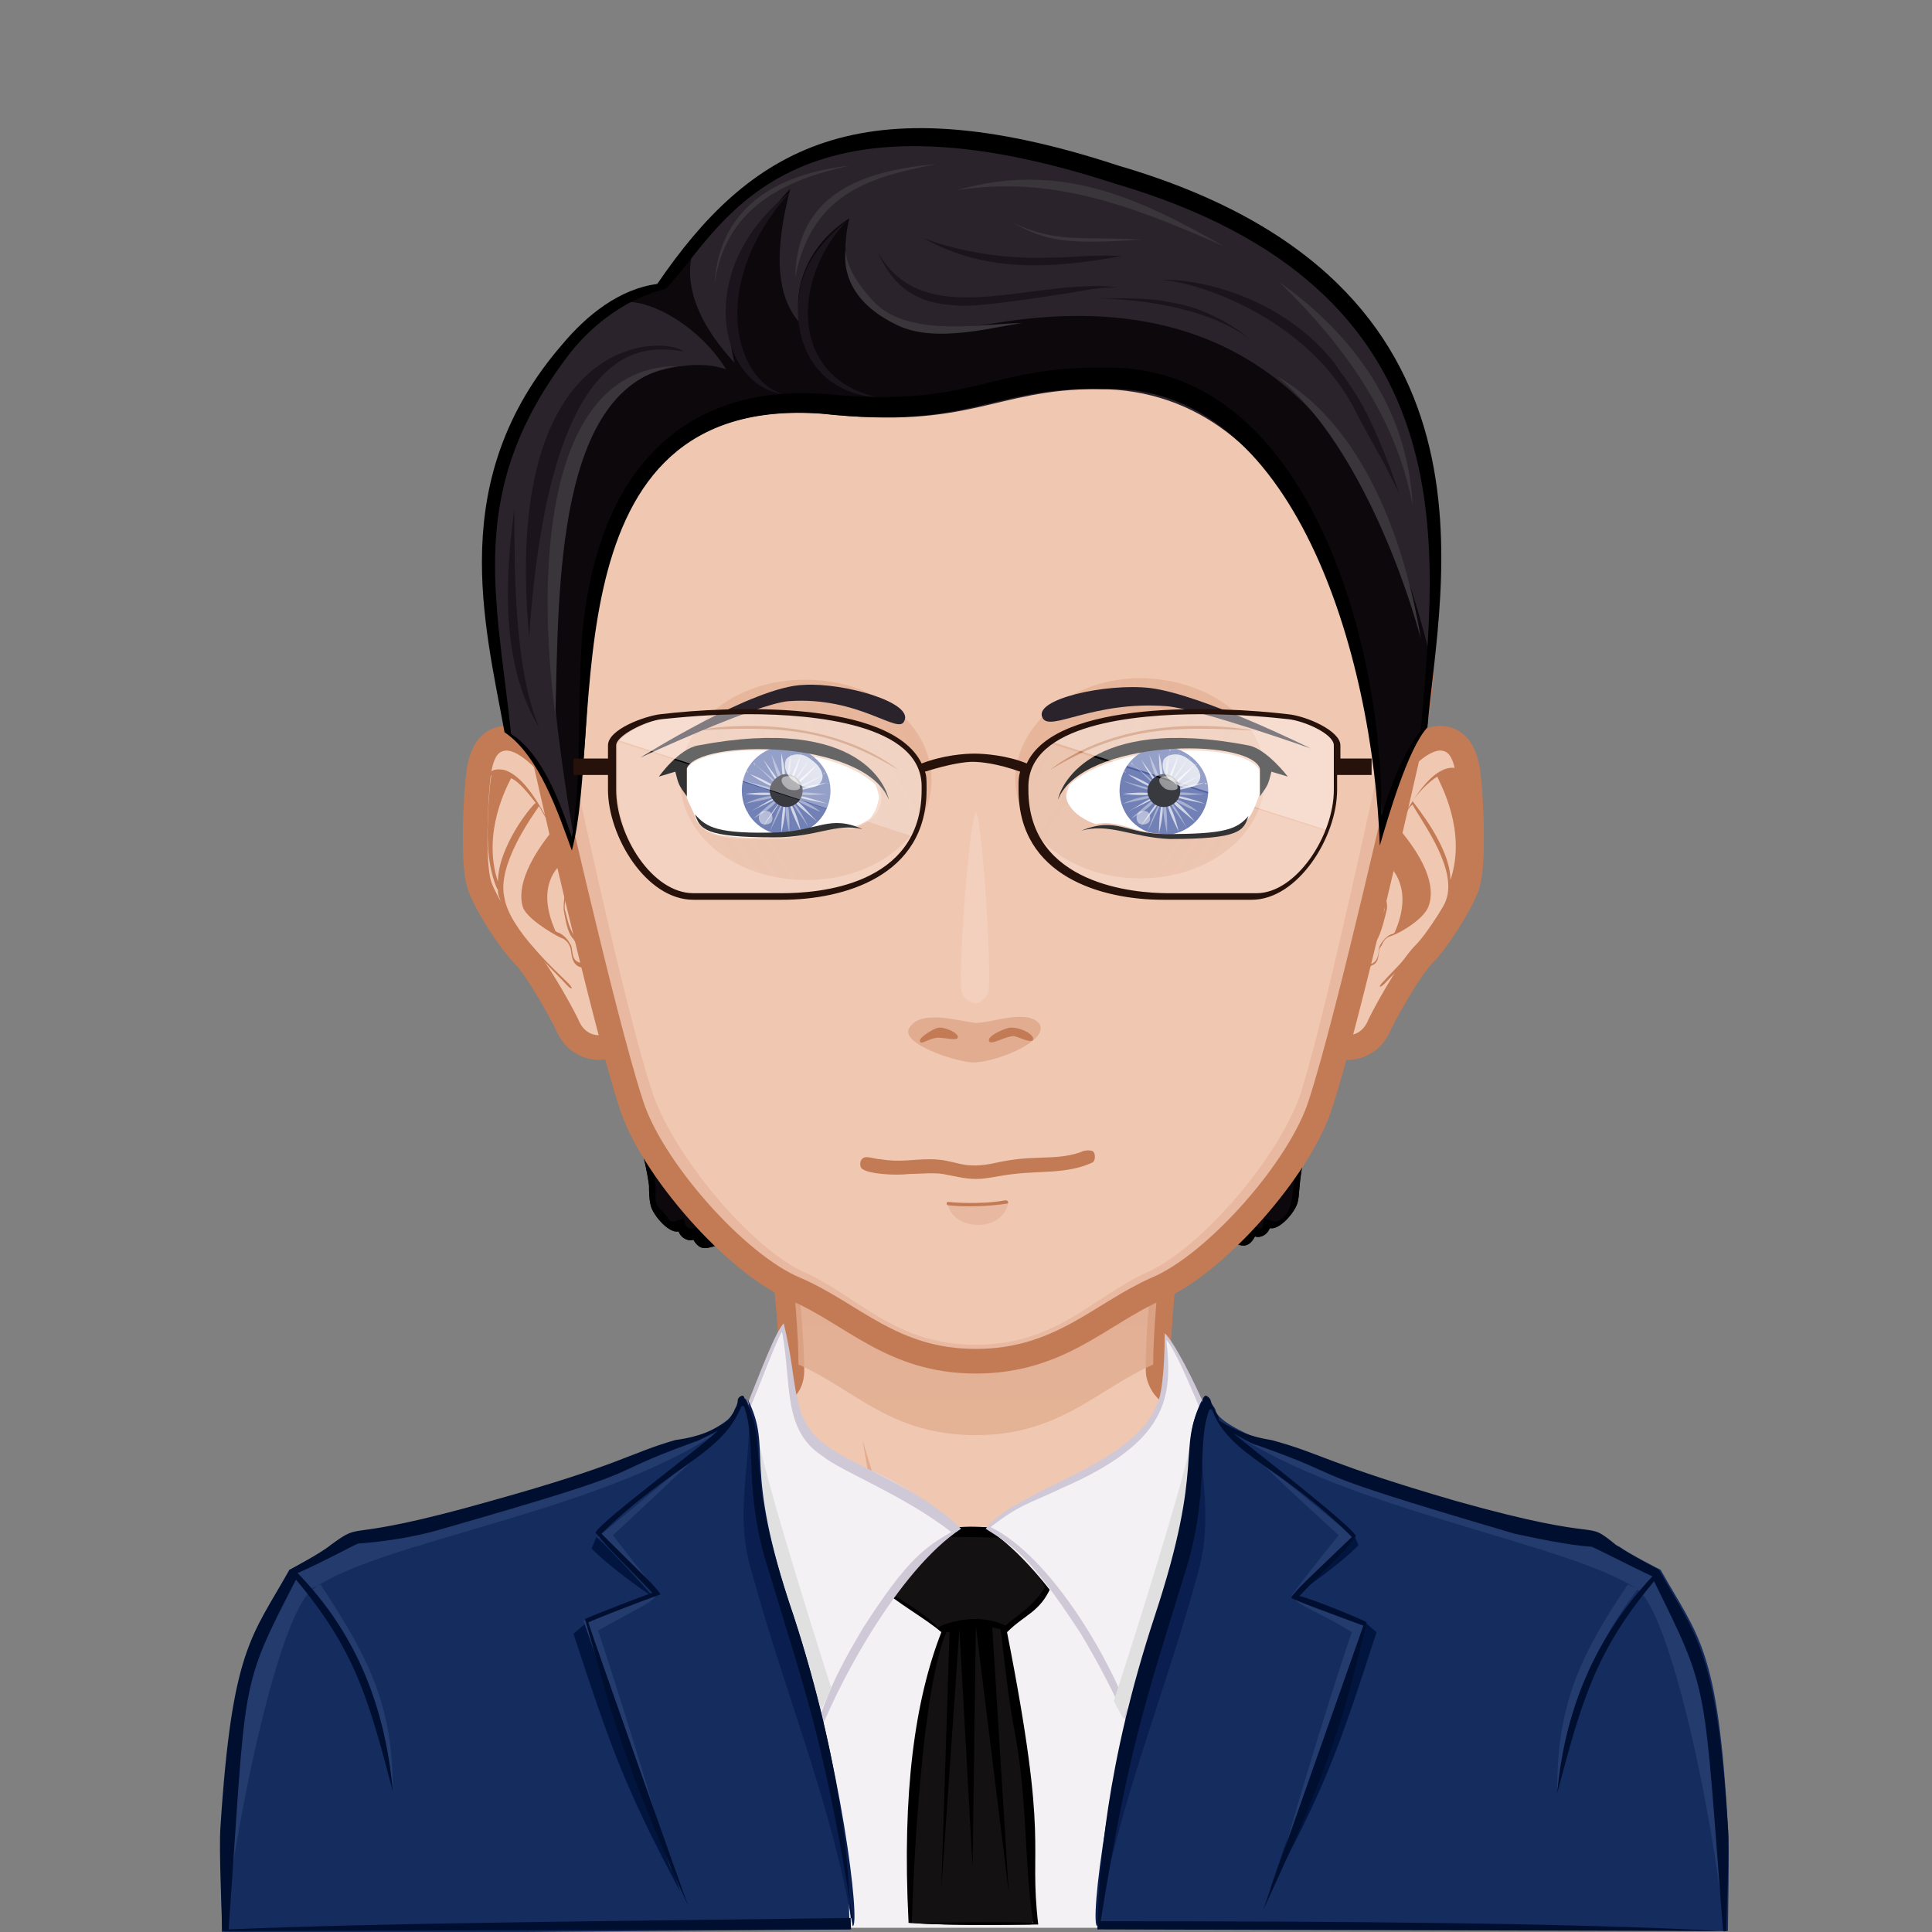 <?xml version="1.0" encoding="utf-8"?>
<!-- Generator: Adobe Illustrator 21.0.0, SVG Export Plug-In . SVG Version: 6.00 Build 0)  -->
<svg version="1.1" id="Layer_1" xmlns="http://www.w3.org/2000/svg" xmlns:xlink="http://www.w3.org/1999/xlink" x="0px" y="0px"
	 viewBox="0 0 300 300" style="enable-background:new 0 0 300 300;" xml:space="preserve">
<rect x="0" y="0" width="300" height="300" fill="#808080" stroke="none"/>
<style type="text/css">
	.st0{fill:#0C080C;}
	.st1{fill:#F0C7B1;}
	.st2{fill:#FFE4D6;}
	.st3{fill:#E1AC8F;}
	.st4{fill:none;stroke:#C27B55;stroke-width:1.5;}
	.st5{fill:url(#SvgjsPath3951_1_);}
	.st6{fill:#F3F1F3;}
	.st7{fill:#131111;}
	.st8{fill:#F3F1F4;}
	.st9{fill:#CFC8D7;}
	.st10{fill:#E1E0E1;}
	.st11{fill:#152C5E;}
	.st12{fill:#0A1F4F;}
	.st13{fill:#01153F;}
	.st14{fill:#233B6D;}
	.st15{fill:#000F30;}
	.st16{fill:#F0C7B1;stroke:#C27B55;stroke-width:1.5;}
	.st17{fill:#C27B55;}
	.st18{fill:#E8B9A0;}
	.st19{fill:url(#SvgjsPath3943_1_);}
	.st20{fill:url(#SvgjsPath3955_1_);}
	.st21{fill:#4E60A3;}
	.st22{opacity:0.7;fill:url(#SvgjsPath4014_1_);enable-background:new    ;}
	.st23{opacity:0.4;fill:url(#SvgjsPath4018_1_);enable-background:new    ;}
	.st24{opacity:0.9;enable-background:new    ;}
	.st25{opacity:0.5;fill:url(#SvgjsPath4024_1_);enable-background:new    ;}
	.st26{opacity:0.5;fill:url(#SvgjsPath4028_1_);enable-background:new    ;}
	.st27{opacity:0.75;fill:url(#SvgjsPath4032_1_);enable-background:new    ;}
	.st28{fill:url(#SvgjsPath3981_1_);}
	.st29{fill:url(#SvgjsPath3986_1_);}
	.st30{fill:url(#SvgjsPath3963_1_);}
	.st31{opacity:0.7;fill:url(#SvgjsPath4037_1_);enable-background:new    ;}
	.st32{opacity:0.4;fill:url(#SvgjsPath4041_1_);enable-background:new    ;}
	.st33{opacity:0.5;fill:url(#SvgjsPath4047_1_);enable-background:new    ;}
	.st34{opacity:0.5;fill:url(#SvgjsPath4051_1_);enable-background:new    ;}
	.st35{opacity:0.75;fill:url(#SvgjsPath4055_1_);enable-background:new    ;}
	.st36{fill:url(#SvgjsPath4002_1_);}
	.st37{fill:url(#SvgjsPath4007_1_);}
	.st38{fill:#2A232B;}
	.st39{opacity:0.2;fill:#FFF5EF;enable-background:new    ;}
	.st40{fill:#1B141C;}
	.st41{fill:#3A353A;}
	.st42{opacity:0.2;fill:#FFFFFF;enable-background:new    ;}
	.st43{opacity:0.4;fill:#FFFFFF;enable-background:new    ;}
	.st44{fill:#26120B;}
	.st45{display:none;opacity:0.5;fill:#ECF0F1;enable-background:new    ;}
</style>
<g id="svga-group-wrapper" transform="scale(3 3)">
	
		<g id="svga-group-subwrapper" transform="matrix(0.85 0 0 0.85 14.979 17.162) translate(0 9.999999983634211e-8)">
		<g id="svga-group-hair-back">
			<path id="SvgjsPath3843" class="st0" d="M62.8,37.7c-20.7-0.5-41.5,0-41.9,0c-1.2,1.8-1.9,5.2-1.5,7c0.5,1.9,2,3.6,2.5,7.3
				c0,0.3,0,0.8,0.1,1.2c0.1,0.5,0.9,1.5,1.5,1.6c0.1,0,0.2,0,0.2,0c0.2,0.5,0.7,0.6,0.9,0.5c0.7,1.2,1.4-0.2,2.3,0.6
				c1.5,1.2,1.7,0,2.9-0.5c1,0,2.3,1.6,3.5,0.3c2.5-2.4,3.6,2,5.8,0.8c0.5-0.2,1.8-1.2,2.7-0.7c1.7-1.1,2.6,2.3,5.2,0
				c2.5-2.3,2.9,0.6,4.7,0.2c0.8-0.2,1.1-0.8,1.9-0.8c1.2,0.5,1.5,1.6,2.9,0.5c0.9-0.8,1.6,0.7,2.3-0.6c0.2,0.1,0.7,0,0.9-0.5h0.2
				c0.6-0.1,1.4-1.1,1.5-1.6c0.2-0.7-0.1-2.5,1.6-6C64.9,43.6,64.7,40.3,62.8,37.7z"/>
			<path id="SvgjsPath3844" d="M62.8,37.7c-20.7-0.5-41.5,0-41.9,0c-1.2,1.8-1.9,5.2-1.5,7c0.5,1.9,2,3.6,2.5,7.3
				c0,0.3,0,0.8,0.1,1.2c0.1,0.5,0.9,1.5,1.5,1.6c0.1,0,0.2,0,0.2,0c0.2,0.5,0.7,0.6,0.9,0.5c0.7,1.2,1.4-0.2,2.3,0.6
				c1.5,1.2,1.7,0,2.9-0.5c1,0,2.3,1.6,3.5,0.3c2.5-2.4,3.6,2,5.8,0.8c0.5-0.2,1.8-1.2,2.7-0.7c1.7-1.1,2.6,2.3,5.2,0
				c2.5-2.3,2.9,0.6,4.7,0.2c0.8-0.2,1.1-0.8,1.9-0.8c1.2,0.5,1.5,1.6,2.9,0.5c0.9-0.8,1.6,0.7,2.3-0.6c0.2,0.1,0.7,0,0.9-0.5h0.2
				c0.6-0.1,1.4-1.1,1.5-1.6c0.2-0.7-0.1-2.5,1.6-6C64.9,43.6,64.7,40.3,62.8,37.7z M62.8,47c-2.5,4.6-1,6.5-2.7,7.2c0,0,0,0-0.1,0
				s-0.3-0.1-0.6-0.2c0,0-0.1,0.2-0.1,0.5c0,0,0,0-0.1,0.1c0,0,0,0-0.1,0s-0.5-0.2-0.6-0.2c-0.5,1-0.5,0.8-0.8,0.7
				c-1.4-0.5-1.5,0.3-2,0.7c-0.6,0.2-1-0.6-2-0.9c-1.1-0.1-1.5,0.7-2.1,0.8c-1.1,0.2-2.4-2.5-5,0c-2.3,2.3-2.8-1-4.8,0.1
				c-1.9-1.1-2.6,2.1-4.8-0.1c-2.5-2.4-3.8-0.1-4.4,0c-0.9,0.2-1.1-0.6-2.4-0.8c-1.2,0-1.7,1.2-2.4,0.9c-0.6-0.2-0.7-1-2-0.7
				c-0.5,0.1-0.5,0.2-0.8-0.7c-0.1,0.1-0.5,0.3-0.6,0.2c0,0,0,0-0.1,0C24,54.3,24.1,54.2,24,54c0.1,0-0.3,0.1-0.6,0.2c0,0,0,0-0.1,0
				s-0.2-0.1-0.3-0.3c-0.8-0.9-0.7-0.6-0.7-1.9c-0.8-5.4-5.1-7.8-1.6-14.2c13.4,0.2,28,0.3,41.9,0C64.8,41.7,64.2,44.3,62.8,47z"/>
		</g>
		<g id="svga-group-humanbody-single">
			<path id="SvgjsPath2893" class="st1" d="M84.4,80.1c-1-2.1-3.6-5.3-6.7-6.1c-3.7-1.1-12-2.4-15.1-3c-2.5-0.6-7.4-5.1-9.1-6.5
				c-0.3-0.2-0.6-0.8-0.6-1.2c-0.1-4.8,1.9-17.7,1.9-17.7h-13H28.7c0,0,1.9,12.9,1.9,17.7c0,0.5-0.2,1-0.6,1.2
				c-1.7,1.5-6.8,6-9.1,6.5c-3,0.7-11.4,2-15.1,3.2c-2.9,0.9-5.6,3.9-6.7,6.1C-2.5,83.6-3,90.2-3,95.7h44.6h44.6
				C86.5,90.2,86,83.6,84.4,80.1z"/>
			<path id="SvgjsPath2894" class="st2" d="M68.2,73c10.8,1.6,15.4,3.8,16.9,22.7h1.4c0-5.6-0.3-12.1-2-15.7c-1-2.1-3.6-5.3-6.7-6.1
				c-3.7-1.1-12-2.4-15.1-3c-2.5-0.6-8.1-5.4-9.7-7.3c1.5,2.1,5.8,7,9.4,8.2C64.1,72.5,65.6,72.7,68.2,73z M21.1,71.8
				c3.7-1.2,7.9-6.1,9.4-8.2c-1.5,1.9-7.2,6.8-9.7,7.3c-3,0.7-11.4,2-15.1,3.2C2.7,75,0,78-1,80.1c-1.5,3.5-2,10.1-2,15.6h1.4
				c1.5-18.6,6-21.1,16.9-22.7C17.9,72.7,19.4,72.5,21.1,71.8z"/>
			<path id="SvgjsPath2895" class="st3" d="M39.8,79.1c0,0-2.3-0.7-3.2-1c-4.6-1.8-19.8-2.9-19.8-2.9s16,0.7,19.5,1.2
				c-0.2-2.1-1.4-8.9-1.4-8.9s2.3,7.6,2.8,9.4C38.1,77.9,39.8,79.1,39.8,79.1z M44.6,78.6L44.6,78.6C44.5,78.6,44.6,78.6,44.6,78.6z
				 M39.8,79.1c0,0,1.2,1.4,1.9,1.4c0.9,0,2.1-1.2,2.7-1.8c-0.6,0.5-1.8,0.7-2.4,0.7C41.6,79.3,39.8,79.1,39.8,79.1z M49.2,75.7
				c-0.7,0.1-1.9,0.3-1.9,0.3l1-6.7c-0.3,1.4-2,7.2-3.6,9c0.9-0.7,2.7-1,3.7-1.2c4.6-0.7,4.6-0.7,18.4-2.3
				C66.7,75.1,53.8,75.1,49.2,75.7z"/>
			<path id="SvgjsPath2896" class="st4" d="M84.4,80.1c-1-2.1-3.6-5.3-6.7-6.1c-3.7-1.1-12-2.4-15.1-3c-2.5-0.6-7.4-5.1-9.1-6.5
				c-0.3-0.2-0.6-0.8-0.6-1.2c-0.1-4.8,1.9-17.7,1.9-17.7h-13H28.7c0,0,1.9,12.9,1.9,17.7c0,0.5-0.2,1-0.6,1.2
				c-1.7,1.5-6.8,6-9.1,6.5c-3,0.7-11.4,2-15.1,3.2c-2.9,0.9-5.6,3.9-6.7,6.1C-2.5,83.6-3,90.2-3,95.7h44.6h44.6
				C86.5,90.2,86,83.6,84.4,80.1z"/>
		</g>
		<g id="svga-group-chinshadow-single">
			
				<linearGradient id="SvgjsPath3951_1_" gradientUnits="userSpaceOnUse" x1="23.22" y1="22.349" x2="23.22" y2="42.003" gradientTransform="matrix(16.581 0 0 -16.581 -343.214 437.81)">
				<stop  offset="0" style="stop-color:#E1AC8F;stop-opacity:0.8"/>
				<stop  offset="0.7" style="stop-color:#C27B55"/>
			</linearGradient>
			<path id="SvgjsPath3951" class="st5" d="M41.8,67.2c5.1,0,7.4-2.8,10.8-4.3c0-3.5,0.9-10.7,1.5-14.7c-7.2-0.8-17.4-0.8-24.6,0
				c0.6,4.1,1.5,11.2,1.5,14.7C34.4,64.4,36.6,67.2,41.8,67.2z"/>
		</g>
		<g id="svga-group-clothes-single">
			<path id="SvgjsPath3860" class="st6" d="M54.7,97.2h-26V72c9.9,2.1,16.5,1.9,25.9,0v25.2H54.7z"/>
			<path id="SvgjsPath3861" class="st7" d="M45.1,97c-1.2,0-4.7,0.1-7.3-0.1v-0.1c-0.3-8.3,0.5-13.8,2-17.6l0,0l0,0
				c-0.5-0.5-1.1-0.9-1.8-1.4s-1.5-1-1.9-1.5c0.2-0.3,0.7-0.7,1-1c0.1,0,0.6-0.3,2.7-2.3c0.1-0.1,0.1-0.1,0.1-0.1
				c0.3-0.1,0.9-0.1,1.7-0.1c1,0,2.1,0.1,2.9,0.2c0.7,0.7,1.6,2.4,1.8,3.2c-0.5,1-0.9,1.4-1.7,1.9c-0.3,0.2-0.8,0.6-1.2,0.9l0,0l0,0
				c1.8,9,1.8,11.2,1.8,13.2c0,0.9,0,2.9,0.1,4.5C45.3,97,45.2,97,45.1,97z"/>
			<path id="SvgjsPath3862" d="M46.4,76.4c-0.3-0.9-1.2-2.6-1.9-3.3c-1.4-0.3-3.6-0.5-4.7-0.1L37,75.4c-0.5,0.3-0.8,0.7-1.1,1
				c0.9,0.9,2.9,2,3.8,2.8c-1.6,4.1-2.4,9.7-2,17.6v0.1c3,0.2,7.4,0.1,7.9,0.1c-0.6-5.1,0.7-4.6-1.9-17.8
				C44.8,78.1,45.7,78,46.4,76.4z M44.1,84.9L44.1,84.9c0.9,4.6,0.6,8.2,1.2,12c-2.1-0.1-5.4,0-7.4,0c0.1-3.3,0.6-14.2,2.1-17.7
				c0.1,0,0.1,0,0.2,0l-0.5,15.6L40.8,79l0,0l0.8,14.5l0.2-14.7l0,0l2,16.2l-1-16.1c0.1,0,0.2,0.1,0.5,0.1l0,0
				C43.4,79.5,43.7,82.8,44.1,84.9z M43.6,78.8c-1.2-0.6-2.8-0.5-4.1,0.1c-0.8-0.8-1.8-1.4-3.4-2.4c0.2-0.2,0.6-0.5,1-0.8l1.6-1.2
				c0.5-0.3,0.8-0.8,1.1-1.1c1.4,0,3.3,0,4.4,0.1c0.7,0.8,1.4,2.1,1.8,3C45.2,77.7,44.3,78.2,43.6,78.8z"/>
			<path id="SvgjsPath3863" class="st8" d="M32,86c-5.2-17.9-2.8-13.2-4.2-20.3c0.9-2.1,1.8-4.6,2.3-5.2l0,0
				c1,10.7,3.9,6.1,10.6,12.4C37,75.5,33.5,82.1,32,86z M55.7,65.8c-0.7-1.7-1.8-4.1-2.4-4.6c0.7,9.2-6.8,7.4-10.8,11.7
				c3.9,2.6,7.7,9.2,9,13.2C57.4,66.6,54.2,75.2,55.7,65.8z"/>
			<path id="SvgjsPath3864" class="st9" d="M53.3,61c0,2.3-0.2,4.1-0.6,4.6c-1.1,2.6-5.9,4.4-7.3,5.2c-1.1,0.6-2.3,1.2-3,2.1
				c1.7,1.1,2.6,1.5,5.8,6.4c1.9,3.2,2.9,5.5,3.4,7c6-19.8,2.8-11.2,4.3-20.5C55.1,63.9,53.8,61.4,53.3,61z M54.9,69.7
				c-0.9,8.1-1.6,6.4-3.5,15.2c-1.2-3.8-5-10.3-8.7-12.1c1.8-1.4,2.3-1.4,4.4-2.4c6.4-2.8,6.7-5.5,6.3-9c0.6,0.7,1.4,2.7,2.1,4.3
				C55.1,67.1,55,69.1,54.9,69.7z M32.4,67.6C30.5,66,31,64,30.1,60.4c-0.5,0.5-1.4,2.9-2.4,5.4c0.2,1.2,0.3,3.3,0.3,3.9
				c0.2,5.4,0.8,5.8,3.9,16.6c1.4-3.9,5.2-10.9,9-13.4C38,70.1,34,69,32.4,67.6z M34.9,79c-1,1.7-2,3.4-2.8,6c-2-9-2.7-7.6-3.5-15.2
				c-0.1-1.4-0.2-2.7-0.7-3.9c0.7-1.6,1.8-4.6,2.1-5c0.6,3.2,0,6,2.5,7.6c1.1,0.9,5,2.4,7.8,4.6C38.8,74,37.7,74.6,34.9,79z"/>
			<path id="SvgjsPath3865" class="st10" d="M50.8,84.5l-0.6-1.1c0,0,4.1-12.6,4.8-16.2C55.4,70.9,50.8,84.5,50.8,84.5z M32.3,84.1
				l0.7-1.5c0,0-3.8-11.8-4.5-15.4C28,70.9,32.3,84.1,32.3,84.1z"/>
			<path id="SvgjsPath3866" class="st11" d="M52.9,78.2c3.2-9.4,1.2-10,2.8-13.2c0.1-0.1,0.7,0.5,0.7,0.7C57,68.2,80.2,73.5,81,74
				c0.7,0.5,2.5,1.4,2.5,1.4c2.3,4.1,3.5,4.7,4.1,15.7c0.1,1.4,0,5.3,0,6.3L49.2,97C49.4,93.7,49.8,87.4,52.9,78.2z M30.6,78.2
				c-3.2-9.4-1.2-10-2.8-13.2c-0.1-0.1-0.7,0.5-0.7,0.7c-0.6,2.6-23.8,7.9-24.6,8.5C1.9,74.7,0,75.6,0,75.6
				c-2.3,4.1-3.5,4.7-4.1,15.7c-0.1,1.4,0,5.3,0,6.3l38.2-0.3C34.1,93.7,33.7,87.4,30.6,78.2z"/>
			<path id="SvgjsPath3867" class="st12" d="M55.3,75.7c-2,7.3-4.8,13.9-6.1,21.4c-0.5,0,0.7-10.1,3.6-18.9c3.2-9.4,1.2-10,2.8-13.2
				c0-0.1-0.2,0.9-0.1,1.1C55.4,69.7,56.3,72.2,55.3,75.7z M28.2,75.7c2,7.3,4.8,13.9,6.1,21.4c0.5,0-0.7-10.1-3.6-18.9
				c-3.2-9.4-1.2-10-2.8-13.2c0-0.1,0.2,0.9,0.1,1.1C28,69.7,27.1,72.2,28.2,75.7z"/>
			<path id="SvgjsPath3868" class="st13" d="M65.1,73.9c0,0-1,1.1-3.8,3c2.4-2.6,3.5-3.7,3.5-3.7L65.1,73.9z M66.2,79.2l-0.7-0.6
				c-2,6.2-3.4,9.2-5.8,16.3C63.1,88.6,63.9,86.3,66.2,79.2z M18.7,73.4c0,0,1.1,1,3.5,3.7c-2.8-1.9-3.8-3-3.8-3L18.7,73.4z
				 M23.8,95C21.4,87.8,20,84.9,18,78.7l-0.7,0.6C19.6,86.3,20.4,88.6,23.8,95z"/>
			<path id="SvgjsPath3869" class="st14" d="M77.2,88.8c0-5.2,1.4-8.2,4.3-12.5c0.2,0.1,0.5,0.2,0.6,0.3
				C79,80.5,78.4,84.1,77.2,88.8z M60.2,93.9c2.7-7.4,3.6-10.4,5.4-15.3c-0.6-0.1-3.8-1.4-4.4-1.5c0.2,0.5,1.4,0.8,3.5,2.1
				C64.7,79.1,62.4,86,60.2,93.9z M63.9,73.3c0,0-1.5,1.8-2.9,3.7c1.5-1.2,2.6-2.5,3.8-3.6c-1.8-1.5-4.7-3.8-6.5-5.4
				C59.7,69.5,63.9,73.3,63.9,73.3z M87.4,97.5L87.4,97.5c0.1-1,0.2-5,0.1-6.3c-0.7-10.8-1.9-11.6-4.1-15.7c0,0-1.9-0.9-2.5-1.4
				c-0.6-0.5-17.4-4.4-23.5-7.1c7.1,4.8,20.6,6.8,24.7,9.6C84.1,78.1,86.7,90.2,87.4,97.5z M1.3,76.6c0.2-0.2,0.2-0.1,0.6-0.3
				c2.9,4.4,4.4,7.3,4.4,12.5C5,84.1,4.3,80.4,1.3,76.6z M18.8,79.1c2.1-1.2,3.3-1.7,3.5-2.1c-0.6,0.1-3.8,1.4-4.4,1.5
				c1.8,5,2.7,7.9,5.4,15.3C21.1,86,18.8,79.1,18.8,79.1z M25.3,68c-1.9,1.6-4.7,3.9-6.5,5.4c1.4,1.1,2.4,2.5,3.8,3.6
				c-1.5-1.9-2.9-3.7-2.9-3.7S23.8,69.5,25.3,68z M1.4,76.6c3.9-2.9,17.5-4.7,24.7-9.6c-6.2,2.6-22.9,6.5-23.6,7.1
				C1.9,74.6,0,75.5,0,75.5c-2.3,4.1-3.5,4.7-4.1,15.7c-0.1,1.4,0,5.3,0,6.3H-4C-3.2,90.2-0.6,78.1,1.4,76.6z"/>
			<path id="SvgjsPath3870" class="st15" d="M56.1,65.1c0-0.1-0.2-0.3-0.3-0.3c-0.1,0-0.2,0.2-0.2,0.3c-1.6,3,0.2,3.7-2.9,13.1
				c-3,9.1-3.4,15.6-3.5,19.1l38.3,0.1c0-1,0.2-5,0.1-6.3c-0.7-10.8-1.9-11.6-4.2-15.7c0,0-1.9-1-2.6-1.5c-2.1-1.7-0.2,0-9.8-2.7
				c-7.9-2.3-8.2-2.9-11.2-3.7c-0.6-0.1-1.8-0.3-3.2-1.2C56.7,66.2,56.2,65.5,56.1,65.1z M49.4,96.8c1.7-10.5,2.7-13.3,5.1-21.1
				c1.6-5,0.7-7.8,1.5-10c0-0.1,0.2-0.1,0.2,0c1.1,2.8,4.2,3.4,8.5,7.7C62,76,61.3,76.6,61,77.1c0.3,0.2,2.5,1,4.4,1.7
				c-0.1,0.3-6,17-6.1,17.3c4.5-9.6,5.1-12.6,6.3-17.5c-0.3-0.2-3.5-1.5-4.1-1.6c1.9-2,2.5-2.4,3.4-3.6c0.7,0-7.1-6-7.4-6.3
				c0.2,0.1,1.2,0.7,1.4,0.7c6.5,2.3,1.4,1.2,15.7,5.4c1.4,0.3,3.3,0.7,4.7,0.8c0.1,0,2.4,1.2,3.7,1.8c-3.2,3.4-5.3,7.7-5.8,13.2
				c1.5-5.6,2.3-8.6,5.9-12.9c3.4,6.9,3,5.9,4.2,21.3C78,96.9,63.9,96.8,49.4,96.8z M26.7,66.3c-1.2,0.9-2.5,1.1-3.2,1.2
				c-2.8,0.8-3.3,1.5-11.2,3.7c-9.5,2.7-7.6,1.1-9.8,2.7C1.9,74.4,0,75.4,0,75.4c-2.3,4.1-3.5,4.8-4.2,15.7
				c-0.1,1.4,0.1,5.3,0.1,6.3l38.3-0.1c-0.1-3.5-0.5-9.9-3.5-19.1c-3.2-9.4-1.4-9.9-2.9-13.1c-0.1-0.1-0.1-0.3-0.2-0.3
				c-0.1,0-0.3,0.1-0.3,0.3C27.3,65.5,26.8,66.2,26.7,66.3z M-3.7,97.3C-2.6,81.8-3.1,82.8,0.4,76c3.6,4.3,4.4,7.2,5.9,12.9
				C5.8,83.3,3.8,79,0.5,75.6c1.4-0.6,3.6-1.8,3.7-1.8C5.7,73.7,7.6,73.4,9,73c14.3-4.1,9.1-3,15.7-5.4c0.1,0,1.1-0.5,1.4-0.7
				c-0.3,0.5-8.2,6.3-7.4,6.3c0.9,1.1,1.5,1.6,3.4,3.6c-0.6,0.2-3.7,1.4-4.1,1.6c1.4,4.8,1.9,7.8,6.3,17.5c-0.1-0.2-6-16.9-6.1-17.3
				c1.9-0.8,4.1-1.6,4.4-1.7c-0.3-0.5-1-1.1-3.6-3.7c4.3-4.2,7.3-4.8,8.5-7.7c0-0.1,0.2-0.1,0.2,0c0.8,2.3-0.1,5.1,1.5,10
				c2.4,7.9,3.4,10.6,5.1,21.1C19.6,96.8,5.5,96.9-3.7,97.3z"/>
		</g>
		<g id="svga-group-head">
			<g id="svga-group-ears-left">
				<path id="SvgjsPath3936" class="st16" d="M17.4,28.5c-0.7-1.1-2.8-4.1-4.5-3.7c-1.4,0.3-1.4,2.3-1.5,3.4
					c-0.1,1.6-0.2,4.5,0.2,5.6c0.4,1.1,1.8,3.3,2.6,4.1c1,1,2.7,4.2,2.8,4.5c0.3,0.6,0.9,1.2,1.9,1.2c1.4-0.1,2.6-1.4,2.7-2
					C22.4,38.2,19.3,31.4,17.4,28.5z"/>
				<path id="SvgjsPath3937" class="st17" d="M16.8,35.3c-0.1-0.2,0-0.7,0.1-1.1c0.1-0.3,0.1-0.7,0.1-1c-0.1-0.9-0.9-2.7-1.4-3.7
					c-0.6-1.1-1.5-2.5-2.5-2.8c-0.5-0.1-0.8,0-0.9,0.2c-0.1,0.1-0.1,0.3-0.1,0.3s0.1-0.1,0.2-0.2c0.1-0.1-0.2,0,0,0
					c-0.1,0.5-0.3,2.8-0.2,4.5c0.1,1.4,0.5,2.4,0.6,2.5c0,0.1,0,0.3,0.1,0.5c0.5,1.9,3.4,4.5,4.1,5.3c0.1,0.1,0.2,0.2,0.3,0.2
					c0,0,0-0.1-0.2-0.3c-0.7-0.7-3.6-3.3-3.9-5.2c-0.5-2,1.7-5,2.1-5.6c0.2,0.3,0.3,0.6,0.5,0.8s0.2,0.5,0.3,0.7
					c-0.2,0.3-2.3,2.7-1.8,4.6c0.2,0.7,1.7,1.6,2.3,1.9c0.3,0.1,0.5,0.3,0.6,0.6c0.1,0.2,0,1,0.6,1.2c0.1,0,0.2,0.1,0.3,0.1
					s0.2-0.1,0.3-0.1c0,0.1,0,0.2,0,0.5s0,0.2,0.1,0.2c0,0,0.1-0.1,0.1-0.2c0-0.2,0-0.6,0-0.7c-0.1-0.5-0.5-0.9-0.9-1.4
					C17,36.5,16.9,35.6,16.8,35.3z M12.7,33.5c-1-3,0.6-5.9,0.8-6.3c0.5,0.2,1.1,1,1.5,1.5C14.7,28.9,12.7,31.4,12.7,33.5z
					 M17.6,38.4c-0.5-0.2-0.3-0.9-0.5-1.1c-0.1-0.2-0.3-0.5-0.7-0.7c-0.1,0-0.2-0.1-0.2-0.1c-1.2-2.7,0.1-3.9,0.5-4.2
					c0.1,0.3,0.2,0.7,0.2,0.9s0,0.6-0.1,0.9c-0.1,0.5-0.1,0.9-0.1,1.1c0.1,0.5,0.2,1.4,0.6,1.8c0.3,0.5,0.7,0.9,0.8,1.2
					C18,38.4,17.9,38.5,17.6,38.4z"/>
			</g>
			<g id="svga-group-ears-right">
				<path id="SvgjsPath3938" class="st16" d="M65.9,28.5c0.7-1.1,2.8-4.1,4.5-3.7c1.4,0.3,1.4,2.3,1.5,3.4c0.1,1.6,0.2,4.5-0.2,5.6
					s-1.8,3.3-2.6,4.1c-1,1-2.7,4.2-2.8,4.5c-0.3,0.6-0.9,1.2-1.9,1.2c-1.4-0.1-2.6-1.4-2.7-2C61,38.2,64.1,31.4,65.9,28.5z"/>
				<path id="SvgjsPath3939" class="st17" d="M66,37c-0.3,0.5-0.8,0.9-0.9,1.4c0,0.1,0,0.5,0,0.7s0,0.2,0.1,0.2c0,0,0.1-0.1,0.1-0.2
					c0-0.1,0-0.3,0-0.5c0.1,0.1,0.2,0.1,0.3,0.1c0.1,0,0.2,0,0.3-0.1c0.6-0.2,0.3-0.9,0.6-1.2c0.1-0.2,0.2-0.5,0.6-0.6
					c0.6-0.2,2.1-1.1,2.3-1.9c0.6-1.9-1.6-4.3-1.8-4.6c0.1-0.2,0.2-0.5,0.3-0.7c0.1-0.2,0.2-0.6,0.5-0.8c0.3,0.7,2.6,3.6,2.1,5.6
					c-0.5,1.9-3.3,4.5-3.9,5.2c-0.1,0.1-0.2,0.2-0.2,0.3c0,0,0.1,0,0.3-0.2c0.7-0.8,3.6-3.3,4.1-5.3c0-0.1,0.1-0.3,0.1-0.5
					c0.1-0.1,0.5-1.1,0.6-2.5c0.2-1.7-0.1-4.1-0.2-4.5c0.2,0-0.1-0.1,0,0s0.2,0.2,0.2,0.2s0-0.2-0.1-0.3c-0.2-0.2-0.5-0.3-0.9-0.2
					c-1.1,0.3-2,1.8-2.6,2.8c-0.5,1-1.2,2.7-1.4,3.7c0,0.2,0,0.6,0.1,1c0.1,0.5,0.1,0.8,0.1,1.1C66.5,35.6,66.4,36.5,66,37z
					 M68.4,28.6c0.3-0.5,1-1.2,1.5-1.5c0.2,0.5,1.8,3.3,0.8,6.3C70.7,31.4,68.6,28.9,68.4,28.6z M65.4,38.3c0.1-0.3,0.5-0.8,0.8-1.2
					c0.3-0.5,0.5-1.4,0.6-1.8c0.1-0.3,0-0.7-0.1-1.1c0-0.3-0.1-0.7-0.1-0.9s0.1-0.6,0.2-0.9c0.3,0.2,1.7,1.5,0.5,4.2
					c-0.1,0.1-0.2,0.1-0.2,0.1c-0.3,0.1-0.6,0.5-0.7,0.7c-0.1,0.2,0,0.9-0.5,1.1C65.5,38.5,65.4,38.4,65.4,38.3z"/>
			</g>
			<g id="svga-group-faceshape-wrap">
				<g id="svga-group-faceshape-single">
					<path id="SvgjsPath3948" class="st1" d="M41.8-8.7c-15,0-27.2,12.4-27.2,27.5c0,2.4,0.3,4.7,0.9,7l0,0c0,0,3.6,16,5.3,21.2
						c1.2,3.9,6.4,9.8,10,11.3c3.5,1.5,5.9,4.4,11,4.4s7.6-2.9,11-4.4c3.6-1.5,8.8-7.4,10-11.3c1.7-5.2,5.3-21.2,5.3-21.2l0,0
						c0.6-2.3,0.9-4.6,0.9-7C69,3.6,56.8-8.7,41.8-8.7z"/>
					<path id="SvgjsPath3949" class="st18" d="M60-1.7c4.6,5,7.6,11.8,7.6,19.5c0,2.4-0.3,4.7-0.9,7l0,0c0,0-3.4,16-5,21.2
						c-1.1,3.9-6.1,9.8-9.5,11.3c-3.3,1.5-5.5,4.4-10.4,4.4s-7.1-2.9-10.4-4.4C28,55.8,23.1,49.8,22,46c-1.7-5.2-5.1-21.2-5.1-21.2
						l0,0c-0.6-2.3-0.8-4.6-0.9-7c0-7.6,2.8-14.4,7.6-19.5c-5.5,5.1-9,12.4-9,20.5c0,2.4,0.3,4.7,0.9,7l0,0c0,0,3.6,16,5.3,21.2
						c1.2,3.9,6.4,9.8,10,11.3c3.5,1.5,5.9,4.4,11,4.4s7.6-2.9,11-4.4c3.6-1.5,8.8-7.4,10-11.3c1.7-5.2,5.3-21.2,5.3-21.2l0,0
						c0.6-2.3,0.9-4.6,0.9-7C69,10.7,65.5,3.4,60-1.7z"/>
					<path id="SvgjsPath3950" class="st4" d="M41.8-8.7c-15,0-27.2,12.4-27.2,27.5c0,2.4,0.3,4.7,0.9,7l0,0c0,0,3.6,16,5.3,21.2
						c1.2,3.9,6.4,9.8,10,11.3c3.5,1.5,5.9,4.4,11,4.4s7.6-2.9,11-4.4c3.6-1.5,8.8-7.4,10-11.3c1.7-5.2,5.3-21.2,5.3-21.2l0,0
						c0.6-2.3,0.9-4.6,0.9-7C69,3.6,56.8-8.7,41.8-8.7z"/>
				</g>
			</g>
			<g id="svga-group-mouth-single">
				
					<linearGradient id="SvgjsPath3943_1_" gradientUnits="userSpaceOnUse" x1="23.229" y1="23.13" x2="23.229" y2="24.47" gradientTransform="matrix(16.581 0 0 -16.581 -343.214 437.81)">
					<stop  offset="0.1" style="stop-color:#E8B9A0"/>
					<stop  offset="1" style="stop-color:#E1AC8F"/>
				</linearGradient>
				<path id="SvgjsPath3943" class="st19" d="M40.1,53.1l3.7-0.1C43.4,55,40.3,54.7,40.1,53.1z"/>
				<path id="SvgjsPath3947" class="st17" d="M40.1,53.2c-0.1,0-0.1-0.2,0-0.2c0,0,1.9,0.2,3.5-0.1c0.2,0,0.2,0.2,0.1,0.2
					C42.5,53.3,40.9,53.3,40.1,53.2z M41.8,51.6c-0.7,0-1.4-0.2-2-0.3s-1.5,0-2.1,0c-0.8,0.1-2.4,0-2.8-0.3
					c-0.2-0.1-0.2-0.6,0.1-0.7c0.2-0.1,0.7,0.1,1,0.1c1.2,0.2,1.9,0,3,0c1.7,0,1.9,0.7,4.1,0.2c2.3-0.5,3.4-0.1,5-0.6
					c0.2-0.1,0.5-0.2,0.8-0.1c0.2,0.1,0.2,0.6,0,0.7c-1.5,0.7-3.2,0.5-4.8,0.7C43.2,51.4,42.5,51.6,41.8,51.6z"/>
			</g>
			<g id="svga-group-eyes-left" transform="translate(5.838672220806777e-17 -1)">
				<g id="svga-group-eyesback-left">
					
						<radialGradient id="SvgjsPath3955_1_" cx="36.773" cy="25.904" r="5.744" gradientTransform="matrix(-17.563 6.632536e-03 6.632536e-03 -15.451 675.673 428.247)" gradientUnits="userSpaceOnUse">
						<stop  offset="0" style="stop-color:#FFFFFF"/>
						<stop  offset="0.544" style="stop-color:#FDFEFE"/>
						<stop  offset="0.74" style="stop-color:#F6F8F9"/>
						<stop  offset="0.879" style="stop-color:#EAEFF2"/>
						<stop  offset="0.992" style="stop-color:#D9E3E8"/>
						<stop  offset="1" style="stop-color:#D8E2E7"/>
					</radialGradient>
					<path id="SvgjsPath3955" class="st20" d="M34.1,31.2c-1.5-0.3-2.3,0.5-4.4,0.6c-3.6,0.1-4.4-0.2-5-1.1
						c-0.2-0.3-0.5-0.9-0.6-1.1v-1.8c0.6-1.8,8.7-1.9,11.6,0.8c0.1,0.3,0.2,0.6,0.2,0.8c-0.1,0.5-0.2,0.8-0.5,1.2
						C35.3,30.7,34.8,31.1,34.1,31.2z"/>
				</g>
				<g id="svga-group-eyesiriswrapper-left" transform="translate(0.25 0.25)">
					<g id="svga-group-eyesiriscontrol-left">
						<g id="svga-group-eyesiris-left">
							<path id="SvgjsPath4013" class="st21" d="M32.7,28.7c0,1.5-1.2,2.7-2.7,2.7c-1.5,0-2.7-1.2-2.7-2.7l0,0
								c0-1.5,1.2-2.7,2.7-2.7C31.5,26.1,32.7,27.3,32.7,28.7L32.7,28.7z"/>
							
								<radialGradient id="SvgjsPath4014_1_" cx="-51.059" cy="132.557" r="26.69" gradientTransform="matrix(1.592 -0.411 -0.406 -1.594 165.091 219.041)" gradientUnits="userSpaceOnUse">
								<stop  offset="0" style="stop-color:#FFFFFF"/>
								<stop  offset="1" style="stop-color:#FFFFFF;stop-opacity:0"/>
							</radialGradient>
							<path id="SvgjsPath4014" class="st22" d="M29.7,26.1L29.7,26.1c0,0.1,0,0.1,0,0.2C29.7,26.3,29.7,26.1,29.7,26.1z M29.7,26.4
								c0,0.9,0.1,1.7,0.2,1.9C30,28,29.9,27.2,29.7,26.4z M29.9,28.3c0,0.1,0,0.1-0.1,0.1h-0.1c0,0.1,0,0.1,0,0.1h-0.1
								c0,0.1,0.1,0.1,0.1,0.1l-0.1,0.1c0.1,0,0.1,0.1,0.1,0.1s0,0.1-0.1,0.1c0.1,0,0.1,0,0.1,0s0,0.1,0,0.2c0.1,0,0.1-0.1,0.1,0
								l0.1,0.1c0-0.1,0.1-0.1,0.1-0.1s0.1,0,0.1,0.1c0-0.1,0-0.1,0.1-0.1c0,0,0.1,0,0.2,0c0-0.1,0-0.1,0-0.1l0.1-0.1
								c-0.1,0-0.1-0.1-0.1-0.1s0-0.1,0.1-0.1c-0.1,0-0.1,0-0.1-0.1v-0.1c-0.1,0-0.1,0-0.2,0v-0.1c0,0.1-0.1,0.1-0.1,0.1
								C30,28.4,30,28.3,29.9,28.3z M30.2,28.3c0.2-0.2,0.5-1,0.7-1.8C30.6,27.3,30.2,28,30.2,28.3z M30.9,26.5c0,0,0-0.1,0.1-0.1
								l0,0C30.9,26.4,30.9,26.4,30.9,26.5z M30.4,28.5c0.3-0.1,0.9-0.7,1.5-1.4C31.2,27.7,30.6,28.2,30.4,28.5z M31.9,27.2L32,27
								l0,0L31.9,27.2z M30.6,28.7c0.3,0,1.1-0.2,1.9-0.5C31.6,28.4,30.8,28.5,30.6,28.7z M32.5,28.3L32.5,28.3L32.5,28.3
								C32.6,28.2,32.5,28.2,32.5,28.3z M30.6,29c0.2,0.2,1,0.3,1.9,0.5C31.6,29.2,30.9,29,30.6,29z M32.5,29.4L32.5,29.4L32.5,29.4
								L32.5,29.4z M30.4,29.2c0.1,0.3,0.8,0.8,1.5,1.4C31.2,29.9,30.8,29.3,30.4,29.2z M31.9,30.5L31.9,30.5
								C32,30.7,32,30.7,31.9,30.5L31.9,30.5z M30.2,29.4c0,0.3,0.3,1,0.7,1.8C30.7,30.3,30.4,29.6,30.2,29.4z M30.9,31.2
								C30.9,31.2,30.9,31.3,30.9,31.2C30.9,31.3,30.9,31.3,30.9,31.2C30.9,31.3,30.9,31.2,30.9,31.2z M29.9,29.4
								c-0.1,0.3-0.2,1-0.2,1.9C29.9,30.5,30,29.8,29.9,29.4z M29.7,31.3C29.7,31.4,29.7,31.4,29.7,31.3
								C29.7,31.4,29.7,31.4,29.7,31.3C29.7,31.4,29.7,31.4,29.7,31.3z M29.7,29.3c-0.2,0.2-0.7,0.9-1.1,1.6
								C29.1,30.2,29.5,29.6,29.7,29.3z M28.5,30.9C28.5,31,28.5,31,28.5,30.9C28.5,31,28.5,31,28.5,30.9C28.5,31,28.5,31,28.5,30.9
								z M29.5,29.1c-0.3,0-1,0.5-1.7,0.9C28.5,29.6,29.3,29.3,29.5,29.1z M27.7,30h-0.1C27.6,30.1,27.6,30.1,27.7,30
								C27.7,30.1,27.7,30.1,27.7,30z M29.4,28.9c-0.3-0.1-1.1-0.1-1.9,0C28.3,29,29.1,29,29.4,28.9z M27.5,28.9h-0.1l0,0
								C27.4,28.9,27.4,28.9,27.5,28.9z M29.5,28.6c-0.2-0.2-0.9-0.6-1.7-0.9C28.5,28.2,29.2,28.5,29.5,28.6z M27.7,27.6l-0.1-0.1
								l0,0C27.6,27.6,27.7,27.6,27.7,27.6z M29.7,28.4c-0.1-0.3-0.6-0.9-1.1-1.6C29,27.5,29.4,28.2,29.7,28.4z M28.5,26.7l-0.1-0.1
								l0,0C28.5,26.7,28.5,26.7,28.5,26.7z"/>
							
								<radialGradient id="SvgjsPath4018_1_" cx="-70.47" cy="119.528" r="26.691" gradientTransform="matrix(1.643 1.468497e-02 1.823948e-02 -1.643 143.582 226.251)" gradientUnits="userSpaceOnUse">
								<stop  offset="0" style="stop-color:#FFFFFF"/>
								<stop  offset="1" style="stop-color:#FFFFFF;stop-opacity:0"/>
							</radialGradient>
							<path id="SvgjsPath4018" class="st23" d="M30.4,26.1C30.3,26.1,30.3,26.1,30.4,26.1c0,0.1,0,0.1,0,0.2
								C30.3,26.3,30.3,26.3,30.4,26.1z M30.3,26.4c-0.2,0.9-0.3,1.6-0.2,1.9C30.2,28,30.3,27.2,30.3,26.4z M30.1,28.3
								c0,0.1-0.1,0.1-0.1,0.1s-0.1,0-0.1-0.1c0,0.1,0,0.1-0.1,0.1c0,0-0.1,0-0.2,0c0,0.1,0,0.1,0,0.1l-0.1,0.1
								c0.1,0,0.1,0.1,0.1,0.1s0,0.1-0.1,0.1c0.1,0,0.1,0,0.1,0.1V29c0.1,0,0.1,0,0.2,0v0.1l0.1-0.1c0,0,0.1,0,0.1,0.1
								c0-0.1,0-0.1,0.1-0.1h0.1c0-0.1,0-0.1,0-0.1h0.1c0-0.1-0.1-0.1-0.1-0.1l0.1-0.1c-0.1,0-0.1-0.1-0.1-0.1s0-0.1,0.1-0.1
								c-0.1,0-0.1,0-0.1,0s0-0.1,0-0.2C30.1,28.3,30.1,28.4,30.1,28.3C30.1,28.4,30.1,28.4,30.1,28.3z M30.3,28.4
								c0.2-0.2,0.7-0.8,1.1-1.6C30.9,27.5,30.4,28.1,30.3,28.4z M31.5,26.8l0.1-0.1l0,0C31.6,26.7,31.5,26.7,31.5,26.8z M30.6,28.6
								c0.3,0,1-0.5,1.8-0.9C31.5,28.1,30.7,28.4,30.6,28.6z M32.2,27.7c0,0,0.1,0,0.1-0.1l0,0C32.4,27.6,32.4,27.7,32.2,27.7z
								 M30.6,28.9c0.3,0.1,1.1,0.1,1.9,0C31.7,28.9,30.9,28.7,30.6,28.9z M32.5,28.9L32.5,28.9L32.5,28.9
								C32.6,28.9,32.6,28.9,32.5,28.9z M30.4,29.1c0.2,0.2,0.9,0.6,1.7,0.9C31.5,29.5,30.8,29.2,30.4,29.1z M32.2,30.1L32.2,30.1
								C32.3,30.2,32.3,30.2,32.2,30.1C32.2,30.1,32.2,30.1,32.2,30.1z M30.3,29.3c0.1,0.3,0.6,0.9,1.1,1.7
								C31,30.2,30.6,29.5,30.3,29.3z M31.3,31C31.3,31,31.5,31,31.3,31C31.5,31.1,31.5,31.1,31.3,31C31.5,31,31.5,31,31.3,31z
								 M30,29.4c-0.1,0.3,0,1.1,0.2,1.9C30.2,30.4,30.2,29.6,30,29.4z M30.2,31.3C30.2,31.4,30.2,31.4,30.2,31.3
								C30.2,31.4,30.2,31.4,30.2,31.3C30.2,31.4,30.2,31.4,30.2,31.3z M29.8,29.4c-0.2,0.2-0.5,1-0.8,1.8
								C29.4,30.4,29.8,29.6,29.8,29.4z M29,31.2L29,31.2C29,31.3,29,31.3,29,31.2L29,31.2z M29.5,29.2c-0.3,0.1-0.9,0.7-1.5,1.2
								C28.8,30,29.4,29.5,29.5,29.2z M28.1,30.4C28.1,30.5,28,30.5,28.1,30.4C28,30.5,28,30.5,28.1,30.4
								C28,30.5,28.1,30.5,28.1,30.4z M29.4,29c-0.3,0-1.1,0.1-1.9,0.5C28.4,29.3,29.2,29.2,29.4,29z M27.5,29.4h-0.1l0,0H27.5z
								 M29.4,28.7c-0.2-0.2-1-0.3-1.9-0.6C28.4,28.5,29.1,28.7,29.4,28.7z M27.5,28.2h-0.1l0,0H27.5z M29.5,28.4
								c-0.1-0.3-0.8-0.8-1.5-1.4C28.8,27.7,29.3,28.3,29.5,28.4z M28.1,27.2L28,27l0,0C28.1,27,28.1,27,28.1,27.2z M29.8,28.3
								c0-0.3-0.3-1-0.7-1.8C29.3,27.3,29.5,28.1,29.8,28.3z M29.1,26.5c0-0.1,0-0.1,0-0.2l0,0C29.1,26.4,29.1,26.4,29.1,26.5z"/>
							<path id="SvgjsPath4022" class="st21" d="M31,28.7c0,0.6-0.5,1-1,1s-1-0.5-1-1s0.5-1,1-1C30.6,27.7,31,28.2,31,28.7z"/>
							<path id="SvgjsPath4023" class="st24" d="M31,28.7c0,0.6-0.5,1-1,1s-1-0.5-1-1s0.5-1,1-1C30.6,27.7,31,28.2,31,28.7z"/>
							
								<linearGradient id="SvgjsPath4024_1_" gradientUnits="userSpaceOnUse" x1="25.166" y1="25.125" x2="25.584" y2="25.623" gradientTransform="matrix(16.581 0 0 -16.581 -388.806 447.281)">
								<stop  offset="0" style="stop-color:#FFFFFF"/>
								<stop  offset="1" style="stop-color:#FFFFFF;stop-opacity:0"/>
							</linearGradient>
							<path id="SvgjsPath4024" class="st25" d="M28.5,30c0.2-0.1,0.5-0.1,0.6,0.1c0.1,0.2,0.1,0.5-0.1,0.6s-0.5,0.1-0.6-0.1
								S28.3,30.2,28.5,30L28.5,30z"/>
							
								<linearGradient id="SvgjsPath4028_1_" gradientUnits="userSpaceOnUse" x1="25.288" y1="25.286" x2="24.954" y2="24.887" gradientTransform="matrix(16.581 0 0 -16.581 -388.806 447.281)">
								<stop  offset="0" style="stop-color:#FFFFFF"/>
								<stop  offset="1" style="stop-color:#FFFFFF;stop-opacity:0"/>
							</linearGradient>
							<path id="SvgjsPath4028" class="st26" d="M30.8,28.6c-0.1,0.1-0.5,0.1-0.7,0c-0.3-0.2-0.5-0.5-0.3-0.7l0,0
								c0.1-0.1,0.5-0.1,0.7,0C30.8,28.2,30.9,28.5,30.8,28.6L30.8,28.6z"/>
							
								<linearGradient id="SvgjsPath4032_1_" gradientUnits="userSpaceOnUse" x1="25.352" y1="25.354" x2="24.581" y2="24.435" gradientTransform="matrix(16.581 0 0 -16.581 -388.806 447.281)">
								<stop  offset="0" style="stop-color:#FFFFFF"/>
								<stop  offset="1" style="stop-color:#FFFFFF;stop-opacity:0"/>
							</linearGradient>
							<path id="SvgjsPath4032" class="st27" d="M32.1,28.2c-0.2,0.3-0.9,0.5-1.5,0c-0.6-0.3-0.8-1-0.6-1.4c0.2-0.3,0.9-0.5,1.5,0
								C32.1,27.2,32.4,27.8,32.1,28.2L32.1,28.2z"/>
						</g>
					</g>
				</g>
				<g id="svga-group-eyesfront-left">
					<path id="SvgjsPath3980" class="st1" d="M21.1,28.9c-0.2,1.5,4.4,9.8,9,9.8s8.7-2.4,8.7-9.8c0-7.9-4.2-9.8-8.7-9.8
						S22,21.6,21.1,28.9z M24.2,29.4v-1.8c0.6-1.8,8.7-1.9,11.6,0.8c0.7,1.5-0.2,2.5-1.6,2.9c-1.5-0.3-2.3,0.5-4.4,0.6
						c-3.6,0.1-4.4-0.2-5-1.1C24.6,30.2,24.3,29.7,24.2,29.4z"/>
					
						<radialGradient id="SvgjsPath3981_1_" cx="25.244" cy="10.315" r="7.995" fx="29.971" fy="8.573" gradientTransform="matrix(16.578 0.303 -0.275 11.67 -384.274 -100.088)" gradientUnits="userSpaceOnUse">
						<stop  offset="0" style="stop-color:#E1AC8F"/>
						<stop  offset="0.7" style="stop-color:#E1AC8F;stop-opacity:0.3"/>
						<stop  offset="1" style="stop-color:#F0C7B1;stop-opacity:0"/>
					</radialGradient>
					<path id="SvgjsPath3981" class="st28" d="M23.8,28.3c0,3.4,3.4,6.1,7.7,6.1c4.2,0,7.6-2.7,7.6-6.1s-3.4-6.1-7.7-6.1
						C27.1,22.2,23.8,24.9,23.8,28.3z M24.2,29.4v-1.8c0.6-1.8,8.7-1.9,11.6,0.8c0.7,1.5-0.2,2.5-1.6,2.9c-1.5-0.3-2.3,0.5-4.4,0.6
						c-3.6,0.1-4.4-0.2-5-1.1C24.6,30.2,24.3,29.7,24.2,29.4z"/>
					
						<radialGradient id="SvgjsPath3986_1_" cx="23.823" cy="26.748" r="10.367" gradientTransform="matrix(18.191 -0.827 -0.955 -15.824 -378.705 479.798)" gradientUnits="userSpaceOnUse">
						<stop  offset="0.9" style="stop-color:#000000;stop-opacity:0"/>
						<stop  offset="1" style="stop-color:#000000;stop-opacity:0.2"/>
					</radialGradient>
					<path id="SvgjsPath3986" class="st29" d="M24.8,30.5c-0.2-0.3-0.5-0.9-0.6-1.1v-1.8c0.6-1.8,8.7-1.9,11.6,0.8
						c0.7,1.5-0.2,2.5-1.6,2.9c-1.5-0.3-2.3,0.5-4.4,0.6C26.2,31.9,25.3,31.4,24.8,30.5z"/>
					<path id="SvgjsPath3990" class="st17" d="M37.1,27.7c-4.3-2.6-7.4-2.7-12.5-2.4C28.7,24.6,33.7,25.1,37.1,27.7z"/>
					<path id="SvgjsPath3991" d="M36.5,29.5c-1.5-3.7-11.6-3.7-12.3-1.9v1.7c-0.5-0.7-0.5-0.7-0.7-1.5l-1,0.3c0,0,1.2-1.7,2.4-1.9
						C34.9,24.3,36.4,28.9,36.5,29.5z M34.9,31.3c-2-0.9-2.7,0.1-5.2,0.2c-3.6,0.1-4.3-0.3-5-1.1c0.3,0.9,0.6,1.4,4.8,1.4
						C32.1,31.8,33.3,30.9,34.9,31.3z"/>
				</g>
			</g>
			<g id="svga-group-eyes-right" transform="translate(-5.838672220806777e-17 -1)">
				<g id="svga-group-eyesback-right">
					
						<radialGradient id="SvgjsPath3963_1_" cx="24.28" cy="25.898" r="5.736" gradientTransform="matrix(17.563 6.632536e-03 -6.632536e-03 -15.451 -372.928 428.247)" gradientUnits="userSpaceOnUse">
						<stop  offset="0" style="stop-color:#FFFFFF"/>
						<stop  offset="0.544" style="stop-color:#FDFEFE"/>
						<stop  offset="0.74" style="stop-color:#F6F8F9"/>
						<stop  offset="0.879" style="stop-color:#EAEFF2"/>
						<stop  offset="0.992" style="stop-color:#D9E3E8"/>
						<stop  offset="1" style="stop-color:#D8E2E7"/>
					</radialGradient>
					<path id="SvgjsPath3963" class="st30" d="M49.1,31.2c1.5-0.3,2.3,0.5,4.4,0.6c3.6,0.1,4.4-0.2,5-1.1c0.2-0.3,0.5-0.9,0.6-1.1
						v-1.8c-0.6-1.8-8.7-1.9-11.6,0.8c-0.1,0.3-0.2,0.6-0.2,0.8c0.1,0.5,0.2,0.8,0.5,1.2C48.1,30.7,48.6,31.1,49.1,31.2z"/>
				</g>
				<g id="svga-group-eyesiriswrapper-right" transform="translate(-0.25 0.25)">
					<g id="svga-group-eyesiriscontrol-right">
						<g id="svga-group-eyesiris-right">
							<path id="SvgjsPath4036" class="st21" d="M56.2,28.7c0,1.5-1.2,2.7-2.7,2.7s-2.7-1.2-2.7-2.7l0,0c0-1.5,1.2-2.7,2.7-2.7
								C55,26.1,56.2,27.3,56.2,28.7L56.2,28.7z"/>
							
								<radialGradient id="SvgjsPath4037_1_" cx="-67.081" cy="136.892" r="26.691" gradientTransform="matrix(1.592 -0.411 -0.406 -1.594 215.86 219.359)" gradientUnits="userSpaceOnUse">
								<stop  offset="0" style="stop-color:#FFFFFF"/>
								<stop  offset="1" style="stop-color:#FFFFFF;stop-opacity:0"/>
							</radialGradient>
							<path id="SvgjsPath4037" class="st31" d="M53.2,26.1L53.2,26.1c0,0.1,0,0.1,0,0.2C53.2,26.3,53.2,26.1,53.2,26.1z M53.2,26.4
								c0,0.9,0.1,1.7,0.2,1.9C53.5,28,53.4,27.2,53.2,26.4z M53.5,28.3c0,0.1,0,0.1-0.1,0.1h-0.1c0,0.1,0,0.1,0,0.1h-0.1
								c0,0.1,0.1,0.1,0.1,0.1l-0.1,0.1c0.1,0,0.1,0.1,0.1,0.1s0,0.1-0.1,0.1c0.1,0,0.1,0,0.1,0s0,0.1,0,0.2c0.1,0,0.1-0.1,0.1,0
								l0.1,0.1c0-0.1,0.1-0.1,0.1-0.1s0.1,0,0.1,0.1c0-0.1,0-0.1,0.1-0.1c0,0,0.1,0,0.2,0c0-0.1,0-0.1,0-0.1l0.1-0.1
								c-0.1,0-0.1-0.1-0.1-0.1s0-0.1,0.1-0.1c-0.1,0-0.1,0-0.1-0.1v-0.1c-0.1,0-0.1,0-0.2,0s0-0.1,0-0.1c0,0.1-0.1,0.1-0.1,0.1
								C53.5,28.4,53.5,28.3,53.5,28.3z M53.7,28.3c0.2-0.2,0.5-1,0.7-1.8C54.1,27.3,53.7,28,53.7,28.3z M54.4,26.5
								c0,0,0-0.1,0.1-0.1l0,0C54.4,26.4,54.4,26.4,54.4,26.5z M53.9,28.5c0.3-0.1,0.9-0.7,1.5-1.4C54.7,27.7,54.1,28.2,53.9,28.5z
								 M55.4,27.2l0.1-0.1l0,0C55.5,27,55.4,27.2,55.4,27.2z M54.1,28.7c0.3,0,1.1-0.2,1.9-0.5C55.1,28.4,54.3,28.5,54.1,28.7z
								 M56,28.3h0.1l0,0C56.1,28.2,56,28.2,56,28.3z M54.1,29c0.2,0.2,1,0.3,1.9,0.5C55.2,29.2,54.4,29,54.1,29z M56,29.4h0.1l0,0
								H56z M53.9,29.2c0.1,0.3,0.8,0.8,1.5,1.4C54.8,29.9,54.3,29.3,53.9,29.2z M55.4,30.5L55.4,30.5
								C55.5,30.7,55.5,30.7,55.4,30.5L55.4,30.5z M53.7,29.4c0,0.3,0.3,1,0.7,1.8C54.2,30.3,53.9,29.6,53.7,29.4z M54.4,31.2
								C54.4,31.2,54.4,31.3,54.4,31.2C54.4,31.3,54.4,31.3,54.4,31.2C54.4,31.3,54.4,31.2,54.4,31.2z M53.4,29.4
								c-0.1,0.3-0.2,1-0.2,1.9C53.4,30.5,53.5,29.8,53.4,29.4z M53.2,31.3C53.2,31.4,53.2,31.4,53.2,31.3
								C53.2,31.4,53.2,31.4,53.2,31.3C53.2,31.4,53.2,31.4,53.2,31.3z M53.2,29.3c-0.2,0.2-0.7,0.9-1.1,1.6
								C52.6,30.2,53.2,29.6,53.2,29.3z M52,30.9C52,31,52,31,52,30.9C52,31,52,31,52,30.9C52,31,52,31,52,30.9z M53,29.1
								c-0.3,0-1,0.5-1.7,0.9C52,29.6,52.8,29.3,53,29.1z M51.2,30L51.2,30C51.1,30.1,51.1,30.1,51.2,30
								C51.2,30.1,51.2,30.1,51.2,30z M52.9,28.9c-0.3-0.1-1.1-0.1-1.9,0C51.8,29,52.6,29,52.9,28.9z M51,28.9L51,28.9L51,28.9
								C50.9,28.9,50.9,28.9,51,28.9z M53,28.6c-0.2-0.2-0.9-0.6-1.7-0.9C52,28.2,52.7,28.5,53,28.6z M51.2,27.6l-0.1-0.1l0,0
								C51.1,27.6,51.2,27.6,51.2,27.6z M53.2,28.4c-0.1-0.3-0.6-0.9-1.1-1.6C52.5,27.5,52.9,28.2,53.2,28.4z M52,26.7l-0.1-0.1l0,0
								C52,26.7,52,26.7,52,26.7z"/>
							
								<radialGradient id="SvgjsPath4041_1_" cx="-87.036" cy="119.374" r="26.693" gradientTransform="matrix(1.643 1.468497e-02 1.823948e-02 -1.643 194.311 226.239)" gradientUnits="userSpaceOnUse">
								<stop  offset="0" style="stop-color:#FFFFFF"/>
								<stop  offset="1" style="stop-color:#FFFFFF;stop-opacity:0"/>
							</radialGradient>
							<path id="SvgjsPath4041" class="st32" d="M53.9,26.1C53.8,26.1,53.8,26.1,53.9,26.1c0,0.1,0,0.1,0,0.2
								C53.8,26.3,53.8,26.3,53.9,26.1z M53.8,26.4c-0.2,0.9-0.3,1.6-0.2,1.9C53.7,28,53.8,27.2,53.8,26.4z M53.6,28.3
								c0,0.1-0.1,0.1-0.1,0.1s-0.1,0-0.1-0.1c0,0.1,0,0.1-0.1,0.1c0,0-0.1,0-0.2,0c0,0.1,0,0.1,0,0.1L53,28.6
								c0.1,0,0.1,0.1,0.1,0.1s0,0.1-0.1,0.1c0.1,0,0.1,0,0.1,0.1V29c0.1,0,0.1,0,0.2,0v0.1l0.1-0.1c0,0,0.1,0,0.1,0.1
								c0-0.1,0-0.1,0.1-0.1h0.1c0-0.1,0-0.1,0-0.1h0.1c0-0.1-0.1-0.1-0.1-0.1l0.1-0.1c-0.1,0-0.1-0.1-0.1-0.1s0-0.1,0.1-0.1
								c-0.1,0-0.1,0-0.1,0S53.7,28.4,53.6,28.3C53.6,28.3,53.6,28.4,53.6,28.3C53.6,28.4,53.6,28.4,53.6,28.3z M53.8,28.4
								c0.2-0.2,0.7-0.8,1.1-1.6C54.4,27.5,53.9,28.1,53.8,28.4z M55,26.8l0.1-0.1l0,0C55.1,26.7,55,26.7,55,26.8z M54.1,28.6
								c0.3,0,1-0.5,1.8-0.9C55,28.1,54.2,28.4,54.1,28.6z M55.8,27.7c0,0,0.1,0,0.1-0.1l0,0C55.9,27.6,55.9,27.7,55.8,27.7z
								 M54.1,28.9c0.3,0.1,1.1,0.1,1.9,0C55.2,28.9,54.4,28.7,54.1,28.9z M56,28.9h0.1l0,0C56.1,28.9,56.1,28.9,56,28.9z
								 M53.9,29.1c0.2,0.2,0.9,0.6,1.7,0.9C55,29.5,54.3,29.2,53.9,29.1z M55.8,30.1L55.8,30.1C55.9,30.2,55.9,30.2,55.8,30.1
								C55.8,30.1,55.8,30.1,55.8,30.1z M53.8,29.3c0.1,0.3,0.6,0.9,1.1,1.7C54.5,30.2,54.1,29.5,53.8,29.3z M54.8,31
								C54.8,31,55,31,54.8,31C55,31.1,55,31.1,54.8,31C55,31,55,31,54.8,31z M53.5,29.4c-0.1,0.3,0,1.1,0.2,1.9
								C53.7,30.4,53.7,29.6,53.5,29.4z M53.7,31.3C53.7,31.4,53.7,31.4,53.7,31.3C53.7,31.4,53.7,31.4,53.7,31.3
								C53.7,31.4,53.7,31.4,53.7,31.3z M53.3,29.4c-0.2,0.2-0.5,1-0.8,1.8C52.9,30.4,53.3,29.6,53.3,29.4z M52.6,31.2
								C52.5,31.2,52.5,31.2,52.6,31.2C52.5,31.3,52.5,31.3,52.6,31.2C52.5,31.2,52.5,31.2,52.6,31.2z M53,29.2
								c-0.3,0.1-0.9,0.7-1.5,1.2C52.3,30,52.9,29.5,53,29.2z M51.6,30.4C51.6,30.5,51.5,30.5,51.6,30.4
								C51.5,30.5,51.5,30.5,51.6,30.4C51.5,30.5,51.6,30.5,51.6,30.4z M52.9,29c-0.3,0-1.1,0.1-1.9,0.5
								C51.9,29.3,52.7,29.2,52.9,29z M51,29.4L51,29.4L51,29.4L51,29.4z M52.9,28.7c-0.2-0.2-1-0.3-1.9-0.6
								C51.9,28.5,52.6,28.7,52.9,28.7z M51,28.2L51,28.2L51,28.2L51,28.2z M53,28.4c-0.1-0.3-0.8-0.8-1.5-1.4
								C52.3,27.7,52.8,28.3,53,28.4z M51.6,27.2L51.5,27l0,0C51.6,27,51.6,27,51.6,27.2z M53.3,28.3c0-0.3-0.3-1-0.7-1.8
								C52.8,27.3,53,28.1,53.3,28.3z M52.6,26.5c0-0.1,0-0.1,0-0.2l0,0C52.6,26.4,52.6,26.4,52.6,26.5z"/>
							<path id="SvgjsPath4045" class="st21" d="M54.5,28.7c0,0.6-0.5,1-1,1c-0.6,0-1-0.5-1-1s0.5-1,1-1
								C54.1,27.7,54.5,28.2,54.5,28.7z"/>
							<path id="SvgjsPath4046" class="st24" d="M54.5,28.7c0,0.6-0.5,1-1,1c-0.6,0-1-0.5-1-1s0.5-1,1-1
								C54.1,27.7,54.5,28.2,54.5,28.7z"/>
							
								<linearGradient id="SvgjsPath4047_1_" gradientUnits="userSpaceOnUse" x1="24.221" y1="25.125" x2="24.639" y2="25.623" gradientTransform="matrix(16.581 0 0 -16.581 -349.623 447.281)">
								<stop  offset="0" style="stop-color:#FFFFFF"/>
								<stop  offset="1" style="stop-color:#FFFFFF;stop-opacity:0"/>
							</linearGradient>
							<path id="SvgjsPath4047" class="st33" d="M52,30c0.2-0.1,0.5-0.1,0.6,0.1c0.1,0.2,0.1,0.5-0.1,0.6c-0.2,0.1-0.5,0.1-0.6-0.1
								C51.8,30.4,51.8,30.2,52,30L52,30z"/>
							
								<linearGradient id="SvgjsPath4051_1_" gradientUnits="userSpaceOnUse" x1="24.343" y1="25.286" x2="24.008" y2="24.887" gradientTransform="matrix(16.581 0 0 -16.581 -349.623 447.281)">
								<stop  offset="0" style="stop-color:#FFFFFF"/>
								<stop  offset="1" style="stop-color:#FFFFFF;stop-opacity:0"/>
							</linearGradient>
							<path id="SvgjsPath4051" class="st34" d="M54.3,28.6c-0.1,0.1-0.5,0.1-0.7,0c-0.3-0.2-0.5-0.5-0.3-0.7l0,0
								c0.1-0.1,0.5-0.1,0.7,0C54.3,28.2,54.4,28.5,54.3,28.6L54.3,28.6z"/>
							
								<linearGradient id="SvgjsPath4055_1_" gradientUnits="userSpaceOnUse" x1="24.407" y1="25.354" x2="23.636" y2="24.435" gradientTransform="matrix(16.581 0 0 -16.581 -349.623 447.281)">
								<stop  offset="0" style="stop-color:#FFFFFF"/>
								<stop  offset="1" style="stop-color:#FFFFFF;stop-opacity:0"/>
							</linearGradient>
							<path id="SvgjsPath4055" class="st35" d="M55.6,28.2c-0.2,0.3-0.9,0.5-1.5,0c-0.6-0.3-0.8-1-0.6-1.4c0.2-0.3,0.9-0.5,1.5,0
								C55.6,27.2,55.9,27.8,55.6,28.2L55.6,28.2z"/>
						</g>
					</g>
				</g>
				<g id="svga-group-eyesfront-right">
					<path id="SvgjsPath4001" class="st1" d="M53.3,19.1c-4.5,0-8.7,1.9-8.7,9.8c0,7.4,4.2,9.8,8.7,9.8s8.9-8,9-9.8
						C62.5,21.6,57.8,19.1,53.3,19.1z M58.5,30.5c-0.6,0.9-1.4,1.2-5,1.1c-2.1,0-2.9-0.9-4.4-0.6c-1.4-0.5-2.3-1.5-1.6-2.9
						c2.8-2.7,10.9-2.6,11.6-0.8v1.8C58.9,29.7,58.7,30.2,58.5,30.5z"/>
					
						<radialGradient id="SvgjsPath4002_1_" cx="38.425" cy="9.972" r="7.995" fx="43.153" fy="8.23" gradientTransform="matrix(-16.578 0.303 0.275 11.67 686.221 -100.081)" gradientUnits="userSpaceOnUse">
						<stop  offset="0" style="stop-color:#E1AC8F"/>
						<stop  offset="0.7" style="stop-color:#E1AC8F;stop-opacity:0.3"/>
						<stop  offset="1" style="stop-color:#F0C7B1;stop-opacity:0"/>
					</radialGradient>
					<path id="SvgjsPath4002" class="st36" d="M51.9,22.1c-4.2,0-7.6,2.7-7.7,6.1c0,3.4,3.4,6.1,7.6,6.1s7.6-2.7,7.6-6.1
						C59.6,24.9,56.2,22.2,51.9,22.1z M58.5,30.5c-0.6,0.9-1.4,1.2-5,1.1c-2.1,0-2.9-0.9-4.4-0.6c-1.4-0.5-2.3-1.5-1.6-2.9
						c2.8-2.7,10.9-2.6,11.6-0.8v1.8C58.9,29.7,58.7,30.2,58.5,30.5z"/>
					
						<radialGradient id="SvgjsPath4007_1_" cx="35.852" cy="26.119" r="10.367" gradientTransform="matrix(-18.191 -0.827 0.955 -15.824 681.45 479.801)" gradientUnits="userSpaceOnUse">
						<stop  offset="0.9" style="stop-color:#000000;stop-opacity:0"/>
						<stop  offset="1" style="stop-color:#000000;stop-opacity:0.2"/>
					</radialGradient>
					<path id="SvgjsPath4007" class="st37" d="M58.5,30.5c0.2-0.3,0.5-0.9,0.6-1.1v-1.8c-0.6-1.8-8.7-1.9-11.6,0.8
						c-0.7,1.5,0.2,2.5,1.6,2.9c1.5-0.3,2.3,0.5,4.4,0.6C57.1,31.9,57.9,31.4,58.5,30.5z"/>
					<path id="SvgjsPath4011" class="st17" d="M46.3,27.7c4.3-2.6,7.4-2.7,12.5-2.4C54.5,24.6,49.7,25.1,46.3,27.7z"/>
					<path id="SvgjsPath4012" d="M58.4,26.2c1.1,0.2,2.4,1.9,2.4,1.9l-1-0.3c-0.2,0.8-0.2,0.8-0.7,1.5v-1.7
						c-0.7-1.9-10.8-1.8-12.3,1.9C46.9,28.9,48.5,24.3,58.4,26.2z M53.6,31.9c4.3,0,4.5-0.5,4.8-1.4c-0.7,0.8-1.4,1.1-5,1.1
						c-2.5,0-3-1.1-5.2-0.2C49.9,30.9,51.3,31.8,53.6,31.9z"/>
				</g>
			</g>
			<g id="svga-group-eyebrows-left" transform="rotate(-10.714 73.237 71.777)">
				<path id="SvgjsPath4059" class="st38" d="M40.3,15.4c-2-0.2-9.5,1.7-9.5,1.7s7.6-3,10.6-2.5c2.4,0.3,6.4,2.3,5.6,3.3
					C46.5,18.7,44.6,15.9,40.3,15.4z"/>
			</g>
			<g id="svga-group-eyebrows-right" transform="rotate(10.714 126.763 71.777)">
				<path id="SvgjsPath4060" class="st38" d="M38.3,39.4c-0.8-1,3.4-2.8,6.1-3c3.2-0.2,10.3,1.8,10.3,1.8s-7.1-1.1-9.1-0.9
					C41.1,37.8,38.9,40.2,38.3,39.4z"/>
			</g>
			<g id="svga-group-nose-single">
				<path id="SvgjsPath3940" class="st3" d="M37.7,42.5c-0.3,0.9,2.7,1.9,3.8,2c1.2,0.1,4.7-1.2,4.2-2.3c-0.7-1-2.9-0.1-3.9-0.1
					C40.8,42,38.3,41.2,37.7,42.5z"/>
				<path id="SvgjsPath3941" class="st17" d="M42.6,43.2c-0.1-0.3,0.8-0.7,1.2-0.8c0.5-0.1,1.5,0.3,1.5,0.7c-0.1,0.3-1-0.2-1.2-0.2
					C43.6,42.9,42.7,43.5,42.6,43.2z M39.5,43c0.5,0,1.1,0.2,1.2,0c0.1-0.3-0.9-0.7-1.2-0.6c-0.2,0-1.2,0.6-1.1,0.8
					C38.4,43.5,39,43,39.5,43z"/>
				<path id="SvgjsPath3942" class="st39" d="M41.8,40.9c0.2,0,0.8-0.3,0.8-1c0.1-2.7-0.5-10.6-0.8-10.6s-1,7.9-0.9,10.6
					C40.9,40.6,41.5,40.9,41.8,40.9z"/>
			</g>
			<g id="svga-group-beardwrap">
				
					<g id="svga-group-beard-single" transform="matrix(1.1 0 0 1.1 -10.005 -14.57) translate(0 4)">
					<path id="SvgjsPath3857" class="st38" d="M47.1,4.9L47.1,4.9L47.1,4.9L47.1,4.9z"/>
				</g>
			</g>
			
				<g id="svga-group-mustache-single" transform="matrix(1.1 0 0 1.1 -10 -12.458) translate(0 -3)">
				<path id="SvgjsPath3851" class="st38" d="M47.1,7.7L47.1,7.7L47.1,7.7L47.1,7.7z"/>
			</g>
			<g id="svga-group-hair-front">
				<path id="SvgjsPath3846" class="st38" d="M17.2,31.3c-0.8-2.3-1.9-5.5-3.9-6.9C12,17.8,9.8,9.2,16.8,1c1.5-1.8,3.4-3.3,5.8-3.6
					c5.6-8.3,12.4-12.3,28-7.2C73.9-3,70,14.1,69.2,24.2c-1.1,1.1-2.1,4.4-2.7,6.4C65.9,19.4,61.8,3.5,49.2,3.5
					C42.9,3.5,41.5,6,32.5,5C15.9,3.7,18.9,23.5,17.2,31.3z"/>
				<path id="SvgjsPath3847" class="st0" d="M42.9-0.5c-6.5,1.1-10-1.6-8.8-6.4c-2.5,1.6-3.5,4.2-3,6.4c-1.6-1.8-1.5-4.7-0.6-8.2
					c-3.6,3.8-4.2,7.2-3.4,10.6c-2.3-2.5-3.8-5.6-1.7-8.5c-1,1.1-2,2.4-2.9,3.8c-0.2,0-1.8,1-1.8,1c1.4,0,4.2,1.4,5.9,4.1
					c-2-0.7-4.8,0.1-6.1,1c-4.2,3.5-6.3,9.4-3.2,27.4c1-5.3,0.7-10.5,1.5-14.9c1.2-7.2,4.5-12,13.8-11.2c9,1,10.3-1.5,16.7-1.5
					c12.5,0,16.8,15.9,17.3,27.2c0.6-2,1.7-5.3,2.7-6.4c0.1-1.7,0.2-1.6,0.3-3.5C65.8,3.6,56.6-2.8,42.9-0.5z"/>
				<path id="SvgjsPath3848" class="st40" d="M14.6,18.6C12.9,0.2,22.6,0.2,24,1.2C22.2,1,15.9-0.6,14.6,18.6z M35.8-4.9
					c0.8,1.8,2,3.2,4.8,3.3c0,0,0.5,0.3,7.8-0.9c1-0.2,1.8-0.2,2.1-0.2C45.2-3.3,38.6,0.2,35.8-4.9z M64.2,2.7c0,0-0.2-0.2-0.5-0.7
					C59.6-3.3,52.5-3.4,53-3c-0.5-0.6,8.7,1,12.1,8.2c2.1,3.9,0.7,1.1,2.5,4.7C65.9,5,65,3.9,64.2,2.7z M55.2-1.4
					c0,0-0.6-0.2-1.1-0.3C53.5-1.8,53-1.9,53-1.9C51.4-2.1,50.1-2,49.3-2c2.8,0,7,0.7,9.2,2.5C57.5-0.4,56.3-1,55.2-1.4z M13.7,10.8
					c-0.6,4.4-0.8,9.5,1.5,13.3C13.7,20.5,13.7,14.7,13.7,10.8z M30,3.8c0.3,0.1,0.5,0,0.5,0S30.3,3.8,30,3.8c-3-1-4.4-6.9,0.5-12.3
					C24.6-3.9,26.1,3.2,30,3.8z M34-6.8C32.3-5.4,31.2-4,31-2c-0.3,3.2,1.5,5.8,4.8,6C30.4,2.8,30.6-3.3,34-6.8z M46-4.5
					c0,0-3.8,0.2-7.4-1.2c3.7,2.1,7.7,1.9,12.1,1.1C48.8-4.7,47.8-4.5,46-4.5z"/>
				<path id="SvgjsPath3849" class="st41" d="M51.9-5.6c-4.6,0.3-5.8,0.1-7.8-1C46.8-5.4,47.8-5.8,51.9-5.6z M35.7-1.7
					C33.2-4.3,34-5.6,34-5.6s-1.2,3.2,3,5.2c2.4,1.2,6.3,0,7.6-0.1C42.9-0.6,38,0.5,35.7-1.7z M23.6,2.1c-8.3,0.1-8.5,13.1-7.4,21.3
					C16.4,15.6,16.2,3.2,23.6,2.1z M68.9,18.7c-1-6-3.5-13-8.8-16C64.4,6.1,67.5,13.6,68.9,18.7z M68.4,10.6
					C68.1,4.7,64.8,0.2,60.3-3C64.2,0.8,67.4,5.2,68.4,10.6z M56.9-5.2c-5.3-3-10-5.2-16.3-3.4C46.3-9.5,51-7.8,56.9-5.2z
					 M34.1-10.1c-4.5,0.5-7.9,2.6-8.2,7.1C26.6-7.5,30-9.2,34.1-10.1z M30.8-3.3c1-5.1,4.5-6.1,8.6-6.9C34.9-9.8,30.9-8.4,30.8-3.3z
					"/>
				<path id="SvgjsPath3850" d="M50.5-10.1c-15.8-5.2-22.5-1-28.1,7.2c-2.3,0.3-4.3,1.9-5.8,3.7c-7.1,8.2-4.7,17-3.5,23.6
					c2.1,1.4,3.3,5,4.1,7.2c2-7.4-1.6-27.8,15.2-26.6c9.2,1,10.4-1.7,17.1-1.5C61.2,3,66,19.8,66.4,31.3c0.5-1.7,1.7-5.9,2.9-7.2
					C70,15.6,74.8-3,50.5-10.1z M68.9,24.3c-1,1.2-1.9,3.5-2.4,5.2c0.1-10.7-4.6-27.6-16.9-27.3c-7.1-0.1-8,2.5-17,1.6
					c-8.3-0.6-13,4.3-14.4,12c-0.9,4.4-0.2,10.1-1,15c-0.7-2.1-1.8-5.1-3.7-6.3C12.6,16,10.7,9.6,17.1,1.3c1.4-1.8,3.6-3.4,5.8-3.9
					c3.3-3.3,6.9-13.1,27.4-6.4C72.1-2.6,69.8,13.2,68.9,24.3z"/>
			</g>
			<g id="svga-group-glasses-single">
				<path id="SvgjsPath4063" class="st42" d="M38.1,30.8c-1.7,3.4-6.3,3.6-7.9,3.6h-5.4c-2.6,0-4.8-3.6-4.8-6.4v-2.7
					c0-0.1,0-0.2,0.1-0.3L38.1,30.8z M46.4,25.1c-0.9,0.7-1.5,1.5-1.5,2.6v0.2c0,1.1,0.2,2,0.6,2.7c1.7,3.4,6.3,3.6,7.9,3.6h5.4
					c1.8,0,3.5-1.8,4.3-3.8L46.4,25.1z"/>
				<path id="SvgjsPath4064" class="st43" d="M38.1,30.8l-18-5.9c0.5-0.6,1.9-1.2,2.7-1.4c1-0.1,2.9-0.3,5.3-0.3
					c3.9,0,10.6,0.6,10.6,4.4v0.2C38.6,29.1,38.4,30,38.1,30.8z M63.7,27.9v-2.7c0-0.1,0-0.2-0.1-0.3c-0.5-0.6-1.9-1.2-2.7-1.4
					c-1-0.1-2.9-0.3-5.3-0.3c-2.8,0-6.9,0.3-9.1,1.8l16.8,5.4C63.4,29.6,63.7,28.7,63.7,27.9z"/>
				<path id="SvgjsPath4065" class="st44" d="M64,26v-0.8c0-0.9-2.1-1.8-3.2-1.9c-4.2-0.5-14.1-0.9-15.9,3c-1.2-0.5-2.6-0.6-3.2-0.6
					c-0.6,0-1.9,0.1-3.2,0.6c-1.9-3.9-11.7-3.5-15.9-3c-0.9,0.1-3.2,0.9-3.2,1.9V26h-2.1v1h2.1v0.9c0,2.8,2.3,6.7,5.2,6.7H30
					c3.7,0,8.8-1.4,8.8-6.7v-0.2c0-0.3,0-0.7-0.1-0.9c1.6-0.5,2.5-0.6,2.9-0.6c0.5,0,1.5,0.1,2.9,0.6c-0.1,0.3-0.1,0.6-0.1,0.9v0.2
					c0,5.3,5.1,6.7,8.8,6.7h5.4c2.8,0,5.2-3.8,5.2-6.7V27h2.1v-1H64z M38.5,27.9c0,5.9-6.4,6.3-8.5,6.3h-5.4c-2.5,0-4.7-3.5-4.7-6.3
					v-2.7c0-0.6,1.8-1.5,2.8-1.6s2.9-0.3,5.3-0.3c3.9,0,10.5,0.6,10.5,4.4V27.9L38.5,27.9z M63.6,27.9c0,2.8-2.3,6.3-4.7,6.3h-5.4
					c-2,0-8.5-0.5-8.5-6.3v-0.2c0-3.8,6.5-4.4,10.5-4.4c2.4,0,4.4,0.2,5.3,0.3c1,0.1,2.8,0.9,2.8,1.6C63.6,25.2,63.6,27.9,63.6,27.9
					z"/>
			</g>
		</g>
	</g>
	<rect id="SvgjsRect1036" x="6.9" y="82.5" class="st45" width="87.3" height="6.5"/>
</g>
</svg>
